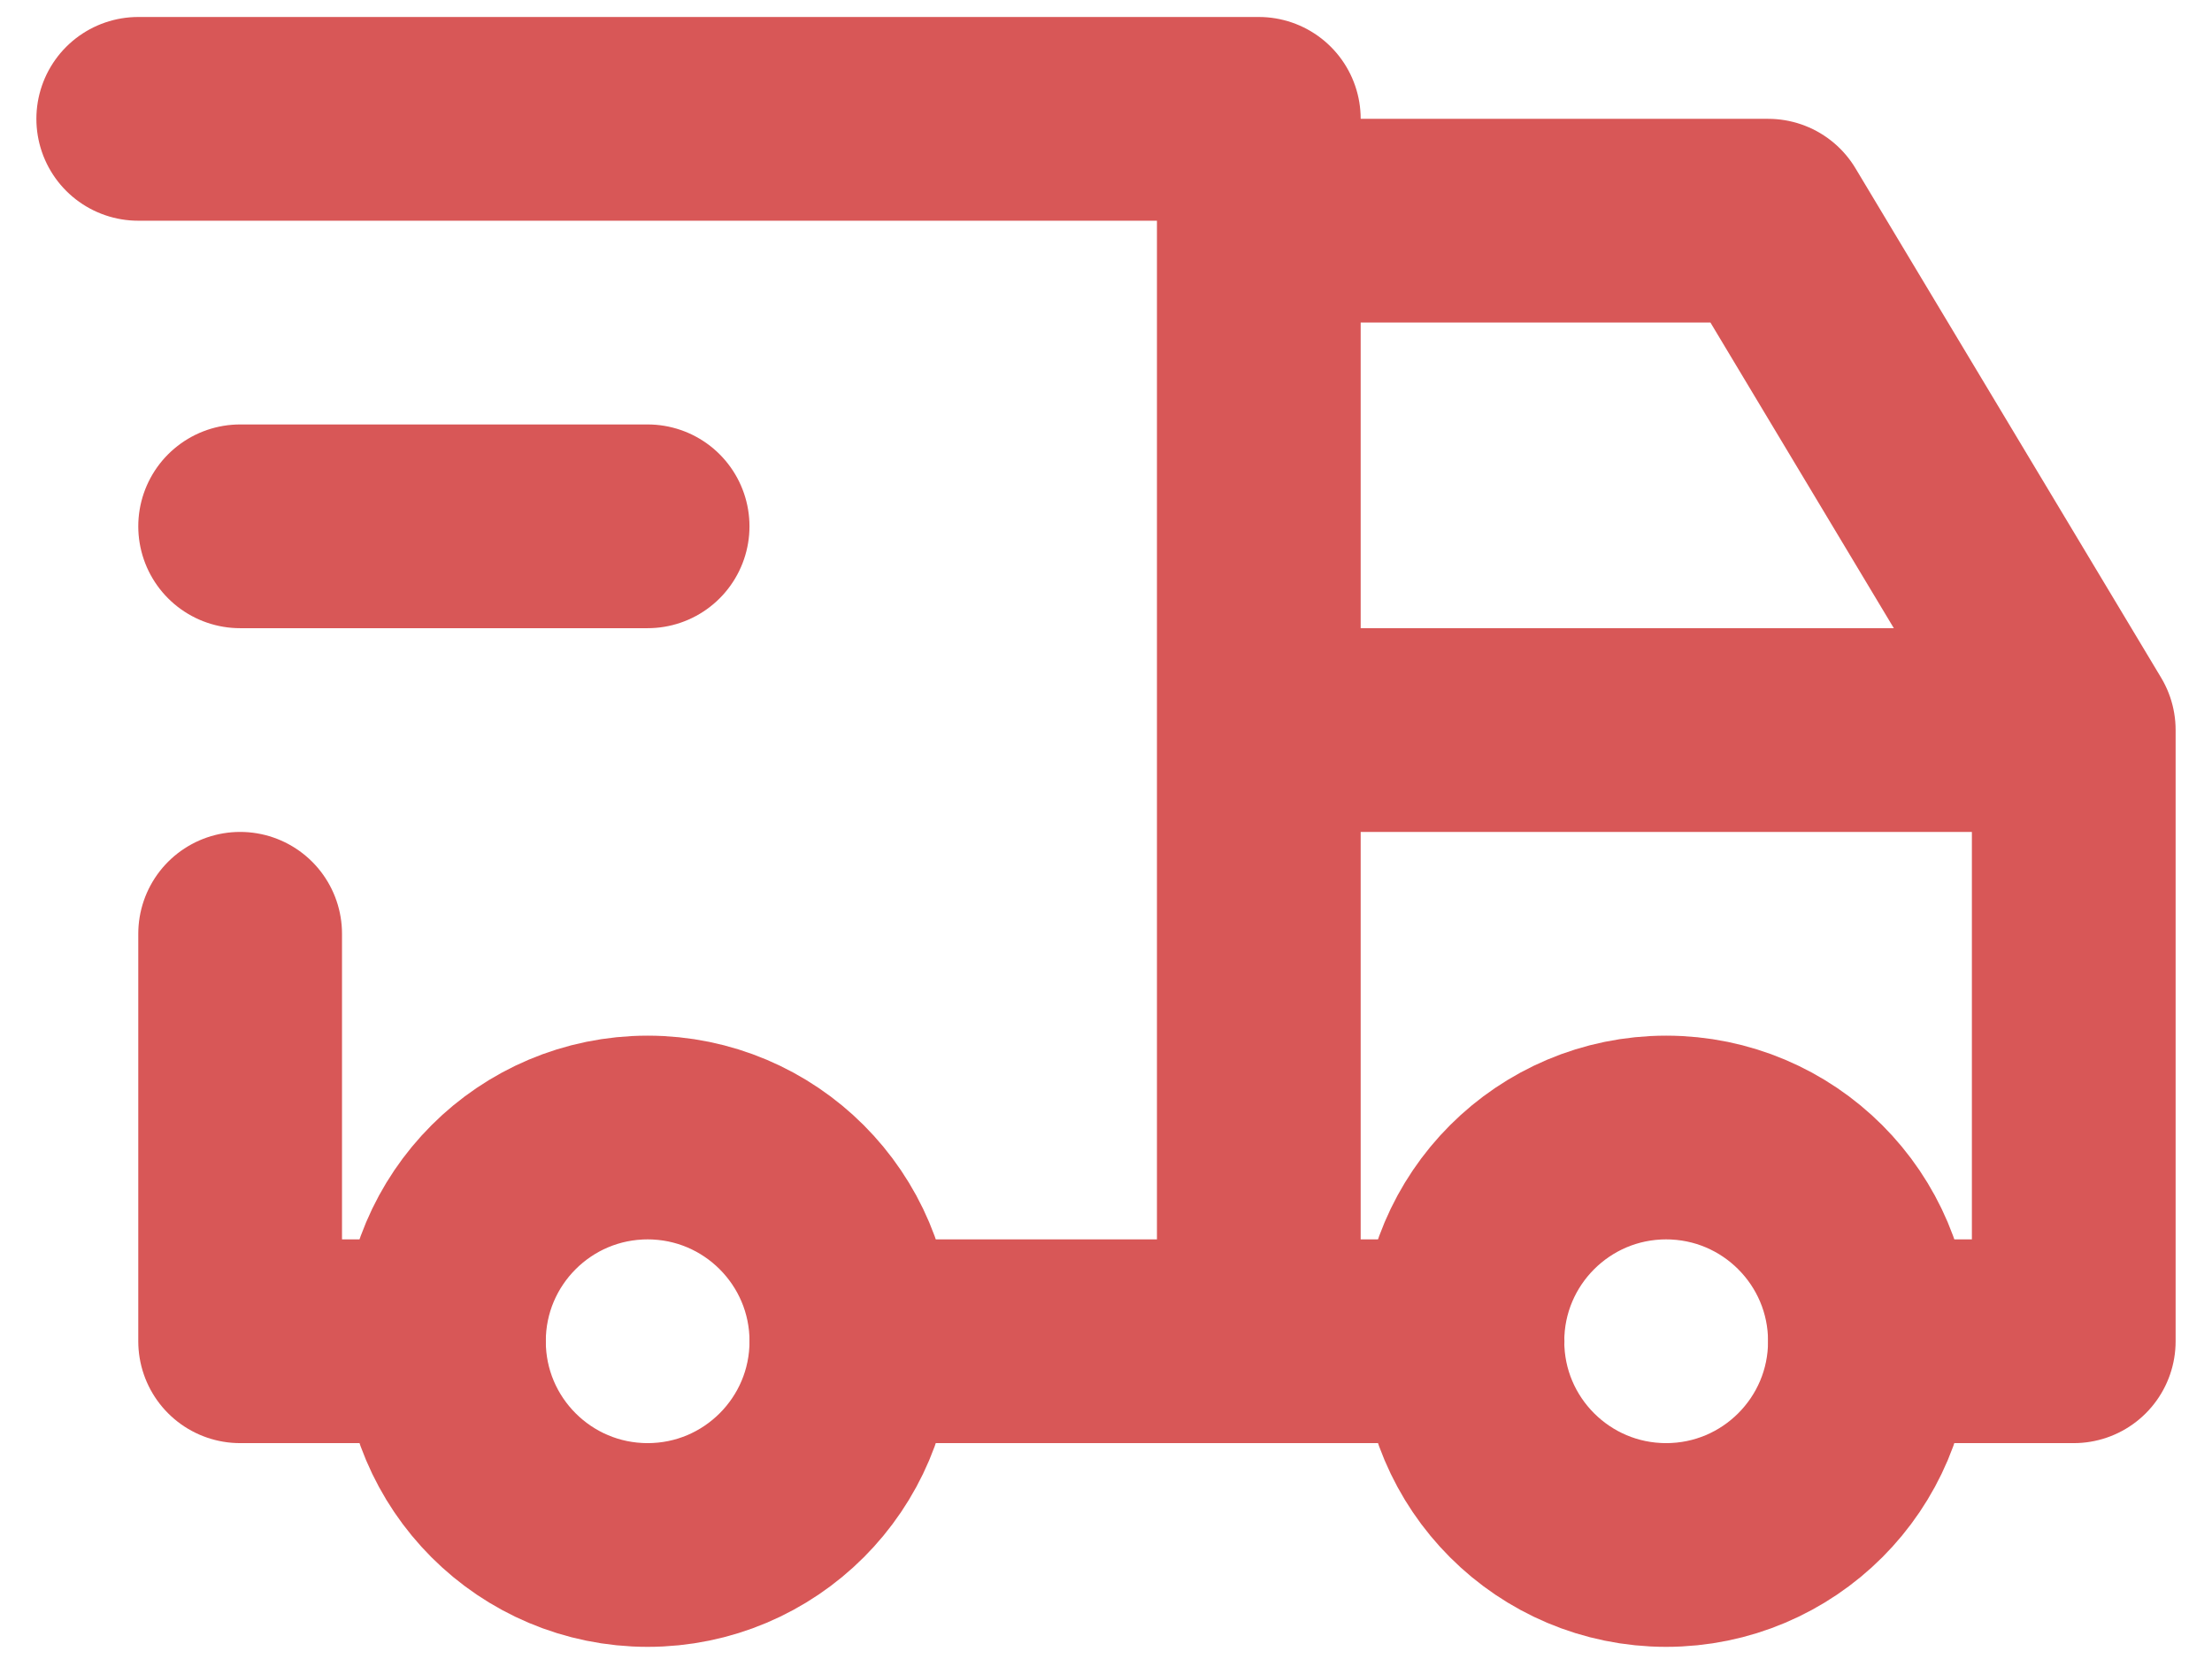 <svg width="48" height="36" viewBox="0 0 48 36" fill="none" xmlns="http://www.w3.org/2000/svg">
<path d="M14.054 33.526C16.495 33.526 18.475 31.547 18.475 29.105C18.475 26.664 16.495 24.684 14.054 24.684C11.612 24.684 9.633 26.664 9.633 29.105C9.633 31.547 11.612 33.526 14.054 33.526Z" stroke="#D85757" stroke-width="4.421" stroke-linecap="round" stroke-linejoin="round"/>
<path d="M36.155 33.526C38.597 33.526 40.577 31.547 40.577 29.105C40.577 26.664 38.597 24.684 36.155 24.684C33.714 24.684 31.734 26.664 31.734 29.105C31.734 31.547 33.714 33.526 36.155 33.526Z" stroke="#D85757" stroke-width="4.421" stroke-linecap="round" stroke-linejoin="round"/>
<path d="M9.632 29.105H5.211V20.263M3 2.579H27.316V29.105M18.474 29.105H31.737M40.579 29.105H45V15.842H27.316M27.316 4.789H38.368L45 15.842M5.211 11.421H14.053" stroke="#D85757" stroke-width="4.421" stroke-linecap="round" stroke-linejoin="round"/>
</svg>
